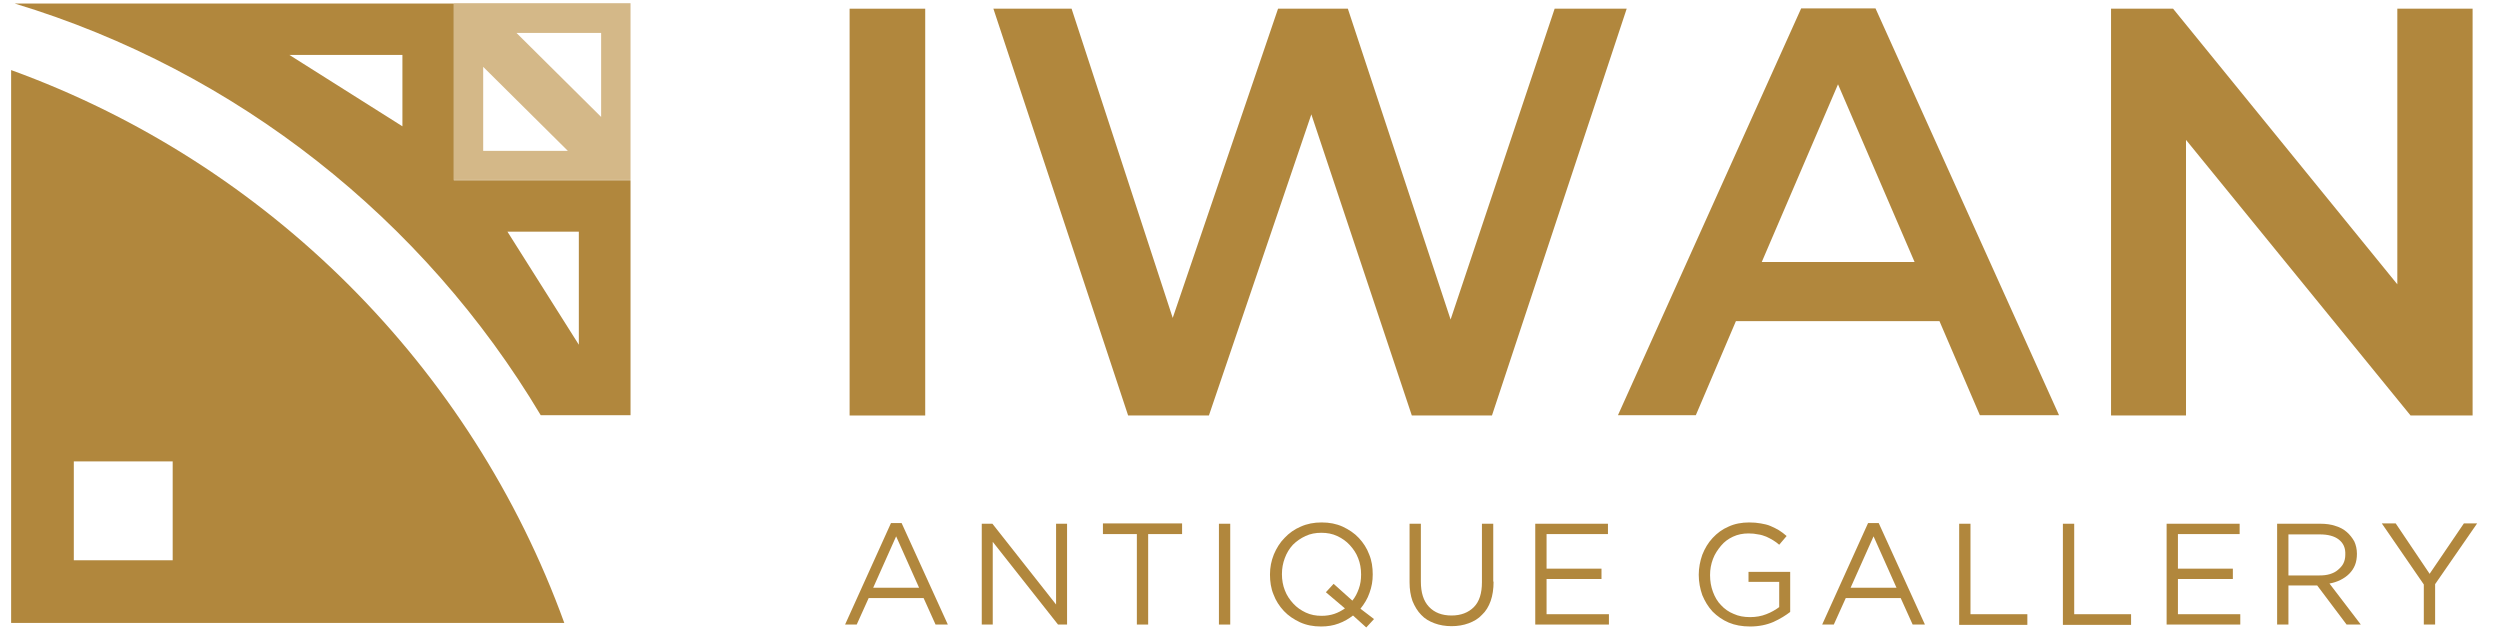 <?xml version="1.0" encoding="UTF-8" standalone="no" ?>
<!DOCTYPE svg PUBLIC "-//W3C//DTD SVG 1.1//EN" "http://www.w3.org/Graphics/SVG/1.1/DTD/svg11.dtd">
<svg xmlns="http://www.w3.org/2000/svg" xmlns:xlink="http://www.w3.org/1999/xlink" version="1.1" width="3180" height="806" viewBox="0 0 3180 806" xml:space="preserve">
<desc>Created with Fabric.js 4.2.0</desc>
<defs>
</defs>
<rect x="0" y="0" width="100%" height="100%" fill="transparent"></rect>
<g transform="matrix(0 0 0 0 0 0)" id="da886b38-e2ed-4c66-917d-081bcc1e7f90"  >
</g>
<g transform="matrix(1 0 0 1 1590 403)" id="f4a9daec-5346-4df7-9ca2-d6f087822633"  >
<rect style="stroke: none; stroke-width: 1; stroke-dasharray: none; stroke-linecap: butt; stroke-dashoffset: 0; stroke-linejoin: miter; stroke-miterlimit: 4; fill: rgb(125,125,125); fill-rule: nonzero; opacity: 1; visibility: hidden;" vector-effect="non-scaling-stroke"  x="-1590" y="-403" rx="0" ry="0" width="3180" height="806" />
</g>
<g transform="matrix(4.11 0 0 4.11 1582.53 401.1)"  >
<g style="" vector-effect="non-scaling-stroke"   >
		<g transform="matrix(1 0 0 1 -110.4 -31.95)"  >
<path style="stroke: none; stroke-width: 1; stroke-dasharray: none; stroke-linecap: butt; stroke-dashoffset: 0; stroke-linejoin: miter; stroke-miterlimit: 4; fill: rgb(177,135,61); fill-rule: nonzero; opacity: 1;" vector-effect="non-scaling-stroke"  transform=" translate(-450, -480.35)" d="M 438.3 417.4 L 461.7 417.4 L 461.7 543.3 L 438.3 543.3 L 438.3 417.4 z" stroke-linecap="round" />
</g>
		<g transform="matrix(1 0 0 1 20.4 -31.95)"  >
<path style="stroke: none; stroke-width: 1; stroke-dasharray: none; stroke-linecap: butt; stroke-dashoffset: 0; stroke-linejoin: miter; stroke-miterlimit: 4; fill: rgb(177,135,61); fill-rule: nonzero; opacity: 1;" vector-effect="non-scaling-stroke"  transform=" translate(-580.8, -480.35)" d="M 678.8 417.4 L 637.1 543.3 L 612.3 543.3 L 581.2 450.1 L 549.5 543.3 L 524.5 543.3 L 482.8 417.4 L 507 417.4 L 538.3 513.1 L 570.9 417.4 L 592.5 417.4 L 624.3 513.6 L 656.5 417.4 L 678.8 417.4 z" stroke-linecap="round" />
</g>
		<g transform="matrix(1 0 0 1 183.95 -32.05)"  >
<path style="stroke: none; stroke-width: 1; stroke-dasharray: none; stroke-linecap: butt; stroke-dashoffset: 0; stroke-linejoin: miter; stroke-miterlimit: 4; fill: rgb(177,135,61); fill-rule: nonzero; opacity: 1;" vector-effect="non-scaling-stroke"  transform=" translate(-744.35, -480.25)" d="M 775.6 514.1 L 712.6 514.1 L 700.2 543.2 L 676.1 543.2 L 732.8 417.3 L 755.8 417.3 L 812.6 543.2 L 788.1 543.2 L 775.6 514.1 z M 767.9 495.8 L 744.2 440.8 L 720.6 495.8 L 767.9 495.8 z" stroke-linecap="round" />
</g>
		<g transform="matrix(1 0 0 1 324.25 -31.95)"  >
<path style="stroke: none; stroke-width: 1; stroke-dasharray: none; stroke-linecap: butt; stroke-dashoffset: 0; stroke-linejoin: miter; stroke-miterlimit: 4; fill: rgb(177,135,61); fill-rule: nonzero; opacity: 1;" vector-effect="non-scaling-stroke"  transform=" translate(-884.65, -480.35)" d="M 940.6 417.4 L 940.6 543.3 L 921.4 543.3 L 851.9 458 L 851.9 543.3 L 828.7 543.3 L 828.7 417.4 L 847.9 417.4 L 917.3 502.7 L 917.3 417.4 L 940.6 417.4 z" stroke-linecap="round" />
</g>
		<g transform="matrix(1 0 0 1 -107.6 80)"  >
<path style="stroke: none; stroke-width: 1; stroke-dasharray: none; stroke-linecap: butt; stroke-dashoffset: 0; stroke-linejoin: miter; stroke-miterlimit: 4; fill: rgb(177,135,61); fill-rule: nonzero; opacity: 1;" vector-effect="non-scaling-stroke"  transform=" translate(-452.8, -592.3)" d="M 468.7 608 L 464.9 608 L 461.2 599.8 L 444.2 599.8 L 440.5 608 L 436.9 608 L 451.1 576.6 L 454.4 576.6 L 468.7 608 z M 452.7 580.7 L 445.6 596.6 L 459.8 596.6 L 452.7 580.7 z" stroke-linecap="round" />
</g>
		<g transform="matrix(1 0 0 1 -68 80.1)"  >
<path style="stroke: none; stroke-width: 1; stroke-dasharray: none; stroke-linecap: butt; stroke-dashoffset: 0; stroke-linejoin: miter; stroke-miterlimit: 4; fill: rgb(177,135,61); fill-rule: nonzero; opacity: 1;" vector-effect="non-scaling-stroke"  transform=" translate(-492.4, -592.4)" d="M 502.2 576.8 L 505.6 576.8 L 505.6 608 L 502.8 608 L 482.6 582.4 L 482.6 608 L 479.2 608 L 479.2 576.8 L 482.5 576.8 L 502.2 601.8 L 502.2 576.8 z" stroke-linecap="round" />
</g>
		<g transform="matrix(1 0 0 1 -31.45 80.05)"  >
<path style="stroke: none; stroke-width: 1; stroke-dasharray: none; stroke-linecap: butt; stroke-dashoffset: 0; stroke-linejoin: miter; stroke-miterlimit: 4; fill: rgb(177,135,61); fill-rule: nonzero; opacity: 1;" vector-effect="non-scaling-stroke"  transform=" translate(-528.95, -592.35)" d="M 530.7 608 L 527.2 608 L 527.2 580 L 516.7 580 L 516.7 576.7 L 541.2 576.7 L 541.2 580 L 530.7 580 L 530.7 608 z" stroke-linecap="round" />
</g>
		<g transform="matrix(1 0 0 1 -6.05 80.1)"  >
<path style="stroke: none; stroke-width: 1; stroke-dasharray: none; stroke-linecap: butt; stroke-dashoffset: 0; stroke-linejoin: miter; stroke-miterlimit: 4; fill: rgb(177,135,61); fill-rule: nonzero; opacity: 1;" vector-effect="non-scaling-stroke"  transform=" translate(-554.35, -592.4)" d="M 556.1 576.8 L 556.1 608 L 552.6 608 L 552.6 576.8 L 556.1 576.8 z" stroke-linecap="round" />
</g>
		<g transform="matrix(1 0 0 1 24.1 80.35)"  >
<path style="stroke: none; stroke-width: 1; stroke-dasharray: none; stroke-linecap: butt; stroke-dashoffset: 0; stroke-linejoin: miter; stroke-miterlimit: 4; fill: rgb(177,135,61); fill-rule: nonzero; opacity: 1;" vector-effect="non-scaling-stroke"  transform=" translate(-584.5, -592.65)" d="M 600.6 606.3 L 598.2 608.9 L 594.1 605.2 C 592.8 606.2 591.3 607.1 589.6 607.7 C 588 608.3 586.2 608.6 584.2 608.6 C 581.8 608.6 579.7 608.2 577.7 607.3 C 575.8 606.4 574.1 605.3 572.7 603.8 C 571.3 602.3 570.2 600.6 569.5 598.7 C 568.7 596.8 568.4 594.7 568.4 592.5 C 568.4 590.3 568.8 588.3 569.6 586.3 C 570.4 584.4 571.5 582.6 572.9 581.2 C 574.3 579.7 576 578.5 577.9 577.7 C 579.9 576.8 582 576.4 584.4 576.4 C 586.8 576.4 588.9 576.8 590.9 577.7 C 592.8 578.6 594.5 579.7 595.9 581.2 C 597.3 582.7 598.4 584.4 599.1 586.3 C 599.9 588.2 600.2 590.3 600.2 592.5 C 600.2 594.5 599.9 596.3 599.2 598.2 C 598.6 600 597.6 601.6 596.4 603.1 L 600.6 606.3 z M 585.7 598 L 588.1 595.4 L 593.9 600.6 C 594.8 599.5 595.4 598.3 595.9 596.9 C 596.4 595.5 596.6 594.1 596.6 592.5 C 596.6 590.7 596.3 589 595.7 587.5 C 595.1 585.9 594.2 584.6 593.1 583.4 C 592 582.2 590.7 581.3 589.2 580.6 C 587.7 579.9 586.1 579.6 584.3 579.6 C 582.5 579.6 580.9 579.9 579.4 580.6 C 577.9 581.3 576.6 582.2 575.5 583.3 C 574.4 584.5 573.6 585.8 573 587.4 C 572.4 589 572.1 590.6 572.1 592.4 C 572.1 594.2 572.4 595.9 573 597.4 C 573.6 599 574.5 600.3 575.6 601.5 C 576.7 602.7 578 603.6 579.5 604.3 C 581 605 582.6 605.3 584.4 605.3 C 585.8 605.3 587.1 605.1 588.3 604.7 C 589.5 604.3 590.6 603.7 591.6 603 L 585.7 598 z" stroke-linecap="round" />
</g>
		<g transform="matrix(1 0 0 1 64.2 80.35)"  >
<path style="stroke: none; stroke-width: 1; stroke-dasharray: none; stroke-linecap: butt; stroke-dashoffset: 0; stroke-linejoin: miter; stroke-miterlimit: 4; fill: rgb(177,135,61); fill-rule: nonzero; opacity: 1;" vector-effect="non-scaling-stroke"  transform=" translate(-624.6, -592.65)" d="M 637.6 594.7 C 637.6 597 637.3 599 636.7 600.7 C 636.1 602.4 635.2 603.9 634 605 C 632.9 606.2 631.5 607 629.9 607.6 C 628.3 608.2 626.5 608.5 624.6 608.5 C 622.7 608.5 620.9 608.2 619.3 607.6 C 617.7 607 616.3 606.2 615.2 605 C 614.1 603.9 613.2 602.4 612.5 600.7 C 611.9 599 611.6 597.1 611.6 594.9 L 611.6 576.8 L 615.1 576.8 L 615.1 594.7 C 615.1 598.1 615.9 600.7 617.6 602.5 C 619.3 604.3 621.6 605.2 624.6 605.2 C 627.5 605.2 629.8 604.3 631.5 602.6 C 633.2 600.9 634 598.3 634 594.9 L 634 576.8 L 637.5 576.8 L 637.5 594.7 z" stroke-linecap="round" />
</g>
		<g transform="matrix(1 0 0 1 101.5 80.1)"  >
<path style="stroke: none; stroke-width: 1; stroke-dasharray: none; stroke-linecap: butt; stroke-dashoffset: 0; stroke-linejoin: miter; stroke-miterlimit: 4; fill: rgb(177,135,61); fill-rule: nonzero; opacity: 1;" vector-effect="non-scaling-stroke"  transform=" translate(-661.9, -592.4)" d="M 673 580 L 654 580 L 654 590.7 L 671 590.7 L 671 593.9 L 654 593.9 L 654 604.8 L 673.3 604.8 L 673.3 608 L 650.5 608 L 650.5 576.8 L 673 576.8 L 673 580 z" stroke-linecap="round" />
</g>
		<g transform="matrix(1 0 0 1 154.85 80.2)"  >
<path style="stroke: none; stroke-width: 1; stroke-dasharray: none; stroke-linecap: butt; stroke-dashoffset: 0; stroke-linejoin: miter; stroke-miterlimit: 4; fill: rgb(177,135,61); fill-rule: nonzero; opacity: 1;" vector-effect="non-scaling-stroke"  transform=" translate(-715.25, -592.5)" d="M 724.2 607.2 C 722.1 608.1 719.7 608.6 717 608.6 C 714.5 608.6 712.3 608.2 710.4 607.4 C 708.5 606.6 706.8 605.4 705.4 604 C 704 602.5 703 600.8 702.2 598.9 C 701.5 596.9 701.1 594.8 701.1 592.6 C 701.1 590.5 701.5 588.4 702.2 586.4 C 703 584.4 704 582.7 705.4 581.2 C 706.8 579.7 708.4 578.5 710.3 577.7 C 712.2 576.8 714.4 576.4 716.7 576.4 C 718 576.4 719.2 576.5 720.3 576.7 C 721.4 576.9 722.4 577.1 723.3 577.5 C 724.2 577.9 725.1 578.3 725.9 578.8 C 726.7 579.3 727.5 579.9 728.3 580.6 L 726 583.3 C 725.4 582.8 724.8 582.3 724.1 581.9 C 723.4 581.5 722.7 581.1 722 580.8 C 721.2 580.5 720.4 580.2 719.5 580.1 C 718.6 579.9 717.6 579.8 716.5 579.8 C 714.8 579.8 713.2 580.1 711.7 580.8 C 710.2 581.5 709 582.4 708 583.6 C 707 584.8 706.1 586.1 705.5 587.7 C 704.9 589.3 704.6 590.9 704.6 592.7 C 704.6 594.6 704.9 596.3 705.5 597.9 C 706.1 599.5 706.9 600.9 708 602 C 709.1 603.2 710.4 604.1 711.9 604.7 C 713.4 605.4 715.1 605.7 717 605.7 C 718.8 605.7 720.5 605.4 722 604.8 C 723.6 604.2 724.9 603.4 726 602.6 L 726 594.8 L 716.5 594.8 L 716.5 591.7 L 729.4 591.7 L 729.4 604.1 C 728.1 605.1 726.4 606.2 724.2 607.2 z" stroke-linecap="round" />
</g>
		<g transform="matrix(1 0 0 1 194.8 80)"  >
<path style="stroke: none; stroke-width: 1; stroke-dasharray: none; stroke-linecap: butt; stroke-dashoffset: 0; stroke-linejoin: miter; stroke-miterlimit: 4; fill: rgb(177,135,61); fill-rule: nonzero; opacity: 1;" vector-effect="non-scaling-stroke"  transform=" translate(-755.2, -592.3)" d="M 771.1 608 L 767.3 608 L 763.6 599.8 L 746.6 599.8 L 742.9 608 L 739.3 608 L 753.5 576.6 L 756.8 576.6 L 771.1 608 z M 755.2 580.7 L 748.1 596.6 L 762.3 596.6 L 755.2 580.7 z" stroke-linecap="round" />
</g>
		<g transform="matrix(1 0 0 1 231.85 80.15)"  >
<path style="stroke: none; stroke-width: 1; stroke-dasharray: none; stroke-linecap: butt; stroke-dashoffset: 0; stroke-linejoin: miter; stroke-miterlimit: 4; fill: rgb(177,135,61); fill-rule: nonzero; opacity: 1;" vector-effect="non-scaling-stroke"  transform=" translate(-792.25, -592.45)" d="M 781.7 576.8 L 785.2 576.8 L 785.2 604.8 L 802.8 604.8 L 802.8 608.1 L 781.7 608.1 L 781.7 576.8 z" stroke-linecap="round" />
</g>
		<g transform="matrix(1 0 0 1 263.95 80.15)"  >
<path style="stroke: none; stroke-width: 1; stroke-dasharray: none; stroke-linecap: butt; stroke-dashoffset: 0; stroke-linejoin: miter; stroke-miterlimit: 4; fill: rgb(177,135,61); fill-rule: nonzero; opacity: 1;" vector-effect="non-scaling-stroke"  transform=" translate(-824.35, -592.45)" d="M 813.8 576.8 L 817.3 576.8 L 817.3 604.8 L 834.9 604.8 L 834.9 608.1 L 813.8 608.1 L 813.8 576.8 z" stroke-linecap="round" />
</g>
		<g transform="matrix(1 0 0 1 296.9 80.1)"  >
<path style="stroke: none; stroke-width: 1; stroke-dasharray: none; stroke-linecap: butt; stroke-dashoffset: 0; stroke-linejoin: miter; stroke-miterlimit: 4; fill: rgb(177,135,61); fill-rule: nonzero; opacity: 1;" vector-effect="non-scaling-stroke"  transform=" translate(-857.3, -592.4)" d="M 868.4 580 L 849.4 580 L 849.4 590.7 L 866.4 590.7 L 866.4 593.9 L 849.4 593.9 L 849.4 604.8 L 868.7 604.8 L 868.7 608 L 845.9 608 L 845.9 576.8 L 868.5 576.8 L 868.5 580 z" stroke-linecap="round" />
</g>
		<g transform="matrix(1 0 0 1 332.65 80.1)"  >
<path style="stroke: none; stroke-width: 1; stroke-dasharray: none; stroke-linecap: butt; stroke-dashoffset: 0; stroke-linejoin: miter; stroke-miterlimit: 4; fill: rgb(177,135,61); fill-rule: nonzero; opacity: 1;" vector-effect="non-scaling-stroke"  transform=" translate(-893.05, -592.4)" d="M 901.6 608 L 892.5 595.9 L 883.6 595.9 L 883.6 608 L 880.1 608 L 880.1 576.8 L 893.5 576.8 C 895.2 576.8 896.8 577 898.2 577.5 C 899.6 577.9 900.8 578.6 901.7 579.4 C 902.6 580.2 903.4 581.2 904 582.3 C 904.5 583.4 904.8 584.7 904.8 586.1 C 904.8 587.4 904.6 588.6 904.2 589.6 C 903.8 590.6 903.2 591.5 902.4 592.3 C 901.6 593.1 900.7 593.7 899.7 594.2 C 898.7 594.7 897.5 595.1 896.3 595.3 L 906 608 L 901.6 608 z M 899.2 581.7 C 897.8 580.6 895.8 580.1 893.3 580.1 L 883.6 580.1 L 883.6 592.8 L 893.2 592.8 C 894.4 592.8 895.4 592.7 896.4 592.4 C 897.4 592.1 898.2 591.7 898.9 591.1 C 899.6 590.5 900.2 589.9 900.6 589.1 C 901 588.3 901.2 587.4 901.2 586.4 C 901.3 584.3 900.6 582.8 899.2 581.7 z" stroke-linecap="round" />
</g>
		<g transform="matrix(1 0 0 1 366.85 80.05)"  >
<path style="stroke: none; stroke-width: 1; stroke-dasharray: none; stroke-linecap: butt; stroke-dashoffset: 0; stroke-linejoin: miter; stroke-miterlimit: 4; fill: rgb(177,135,61); fill-rule: nonzero; opacity: 1;" vector-effect="non-scaling-stroke"  transform=" translate(-927.25, -592.35)" d="M 929 608 L 925.5 608 L 925.5 595.6 L 912.5 576.7 L 916.8 576.7 L 927.3 592.3 L 937.9 576.7 L 942 576.7 L 929 595.5 L 929 608 z" stroke-linecap="round" />
</g>
		<g transform="matrix(1 0 0 1 -296 9.65)"  >
<path style="stroke: none; stroke-width: 1; stroke-dasharray: none; stroke-linecap: butt; stroke-dashoffset: 0; stroke-linejoin: miter; stroke-miterlimit: 4; fill: rgb(177,135,61); fill-rule: nonzero; opacity: 1;" vector-effect="non-scaling-stroke"  transform=" translate(-264.4, -521.95)" d="M 178.8 436.4 L 178.8 607.5 L 350 607.5 C 321.2 528.1 258.2 465.2 178.8 436.4 z M 228.8 588.1 L 198.2 588.1 L 198.2 557.5 L 228.8 557.5 L 228.8 588.1 z" stroke-linecap="round" />
</g>
		<g transform="matrix(1 0 0 1 -217.25 -69.25)"  >
<path style="stroke: none; stroke-width: 1; stroke-dasharray: none; stroke-linecap: butt; stroke-dashoffset: 0; stroke-linejoin: miter; stroke-miterlimit: 4; fill: rgb(212,184,136); fill-rule: nonzero; opacity: 1;" vector-effect="non-scaling-stroke"  transform=" translate(-343.15, -443.05)" d="M 315.8 415.7 L 315.8 470.4 L 370.5 470.4 L 370.5 415.7 L 315.8 415.7 z M 324.9 461.4 L 324.9 435.4 L 351.1 461.4 L 324.9 461.4 z M 361.4 450.9 L 335.2 424.9 L 361.4 424.9 L 361.4 450.9 z" stroke-linecap="round" />
</g>
		<g transform="matrix(1 0 0 1 -285.2 -32.8)"  >
<path style="stroke: none; stroke-width: 1; stroke-dasharray: none; stroke-linecap: butt; stroke-dashoffset: 0; stroke-linejoin: miter; stroke-miterlimit: 4; fill: rgb(177,135,61); fill-rule: nonzero; opacity: 1;" vector-effect="non-scaling-stroke"  transform=" translate(-275.2, -479.5)" d="M 315.8 470.5 L 315.8 415.8 L 179.9 415.8 C 248.7 436.6 306.6 482.7 342.7 543.2 L 370.5 543.2 L 370.5 470.5 L 315.8 470.5 z M 299.9 453.8 L 264.9 431.7 C 264.9 431.7 299.9 431.7 299.9 431.7 L 299.9 453.8 z M 332.4 486.4 L 354.5 486.4 C 354.5 486.4 354.5 521.4 354.5 521.4 L 332.4 486.4 z" stroke-linecap="round" />
</g>
</g>
</g>
</svg>